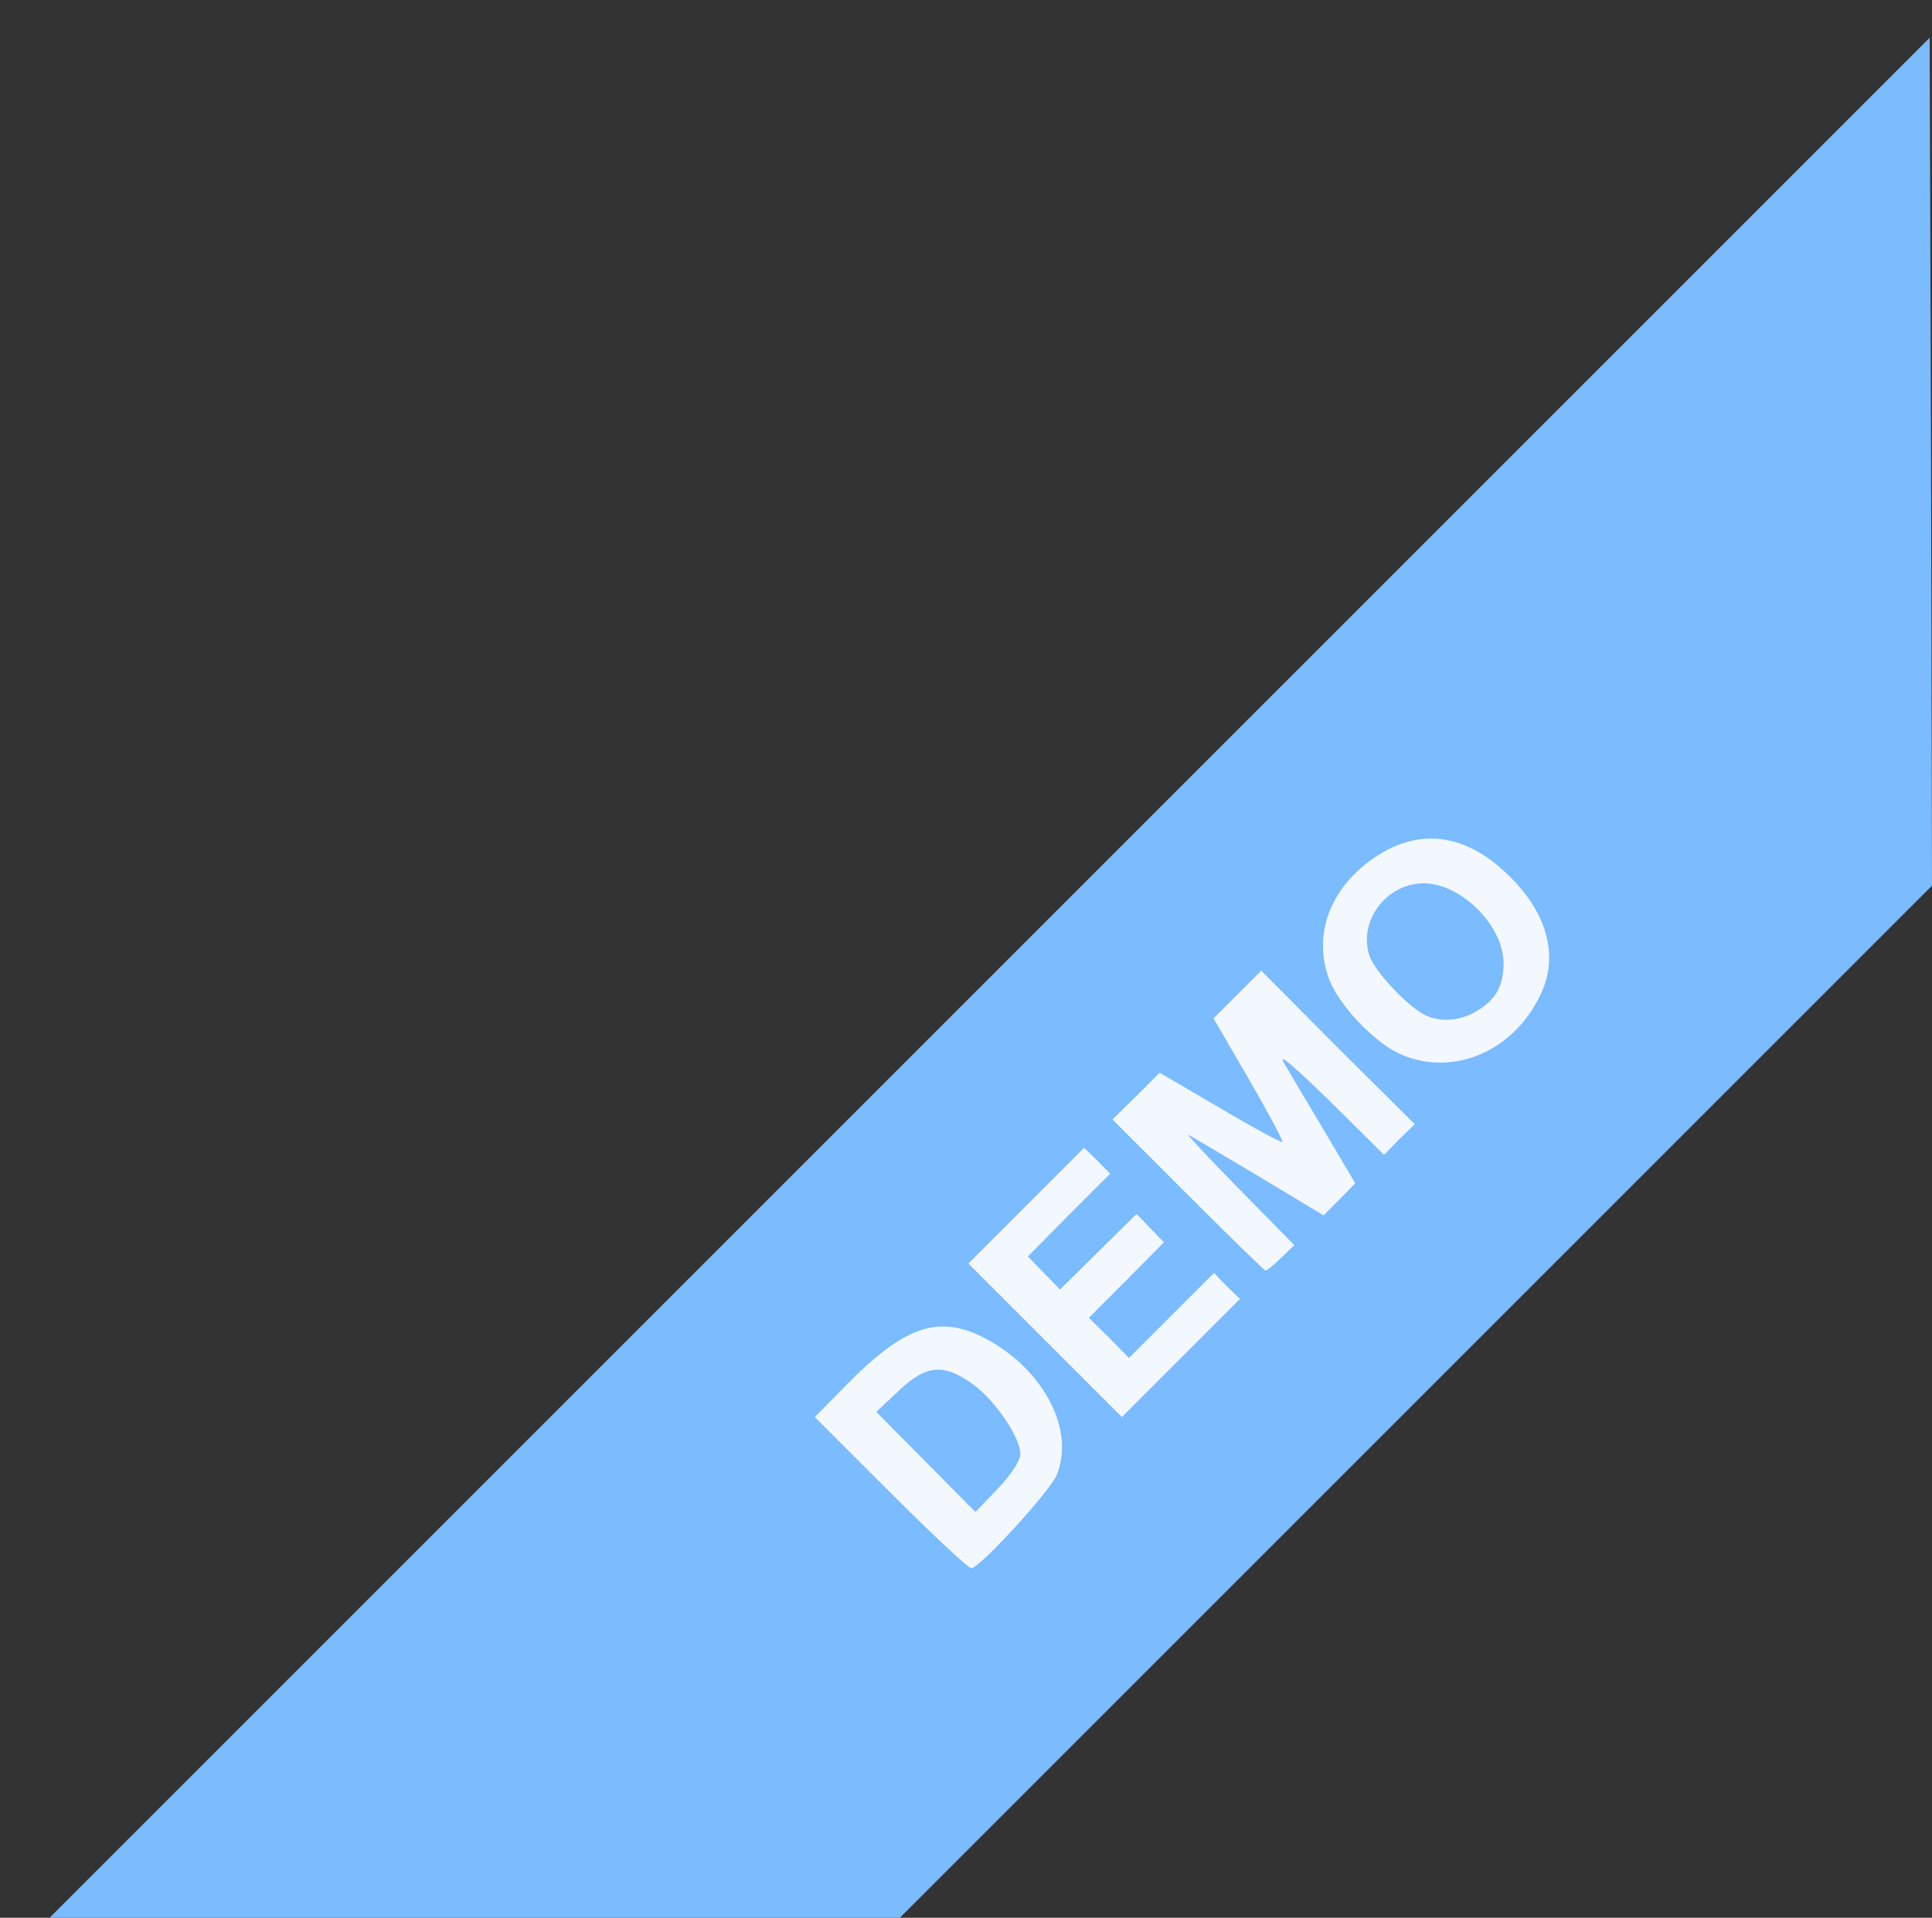 <!DOCTYPE svg PUBLIC "-//W3C//DTD SVG 20010904//EN" "http://www.w3.org/TR/2001/REC-SVG-20010904/DTD/svg10.dtd">
<svg version="1.0" xmlns="http://www.w3.org/2000/svg" width="409px" height="406px" viewBox="0 0 4090 4060" preserveAspectRatio="xMidYMid meet">
<rect x="0" y="0" width="4090" height="4060" fill="#333333" stroke="none"/>
<g id="layer101" fill="#7bbbff" stroke="none">
 <path d="M2095 2070 l1990 -1990 3 897 2 898 -1092 1092 -1093 1093 -900 0 -900 0 1990 -1990z"/>
 </g>
<g id="layer102" fill="#f3f8ff" stroke="none">
 <path d="M1885 3160 l-160 -160 65 -66 c128 -131 202 -154 306 -95 118 68 179 191 141 284 -16 36 -163 197 -181 197 -6 0 -83 -72 -171 -160z m275 -82 c0 -35 -53 -113 -101 -148 -62 -44 -98 -41 -157 15 l-47 44 105 106 105 106 48 -50 c29 -31 47 -59 47 -73z"/>
 <path d="M2212 2837 l-162 -162 123 -123 122 -122 28 27 27 28 -87 87 -87 88 34 35 34 35 81 -80 81 -80 29 30 29 30 -79 80 -80 80 43 42 42 43 90 -90 90 -90 27 28 28 27 -125 125 -125 125 -163 -163z"/>
 <path d="M2515 2530 l-160 -160 50 -49 50 -50 128 75 c71 42 131 74 132 72 2 -2 -30 -62 -71 -133 l-75 -129 50 -50 51 -51 162 163 163 162 -33 32 -32 33 -116 -115 c-76 -74 -110 -103 -96 -80 11 19 50 85 86 145 l65 110 -33 34 -34 34 -138 -83 c-77 -46 -143 -85 -149 -88 -5 -3 43 49 108 115 l117 119 -28 27 c-15 15 -30 27 -33 27 -2 0 -76 -72 -164 -160z"/>
 <path d="M2963 2231 c-55 -25 -128 -103 -149 -157 -36 -95 2 -196 98 -260 91 -61 188 -50 276 34 83 77 111 167 78 247 -54 128 -188 188 -303 136z m164 -91 c40 -24 56 -53 56 -101 0 -79 -90 -169 -169 -169 -79 0 -139 80 -115 153 11 33 77 104 116 125 31 17 77 14 112 -8z"/>
 </g>

</svg>
